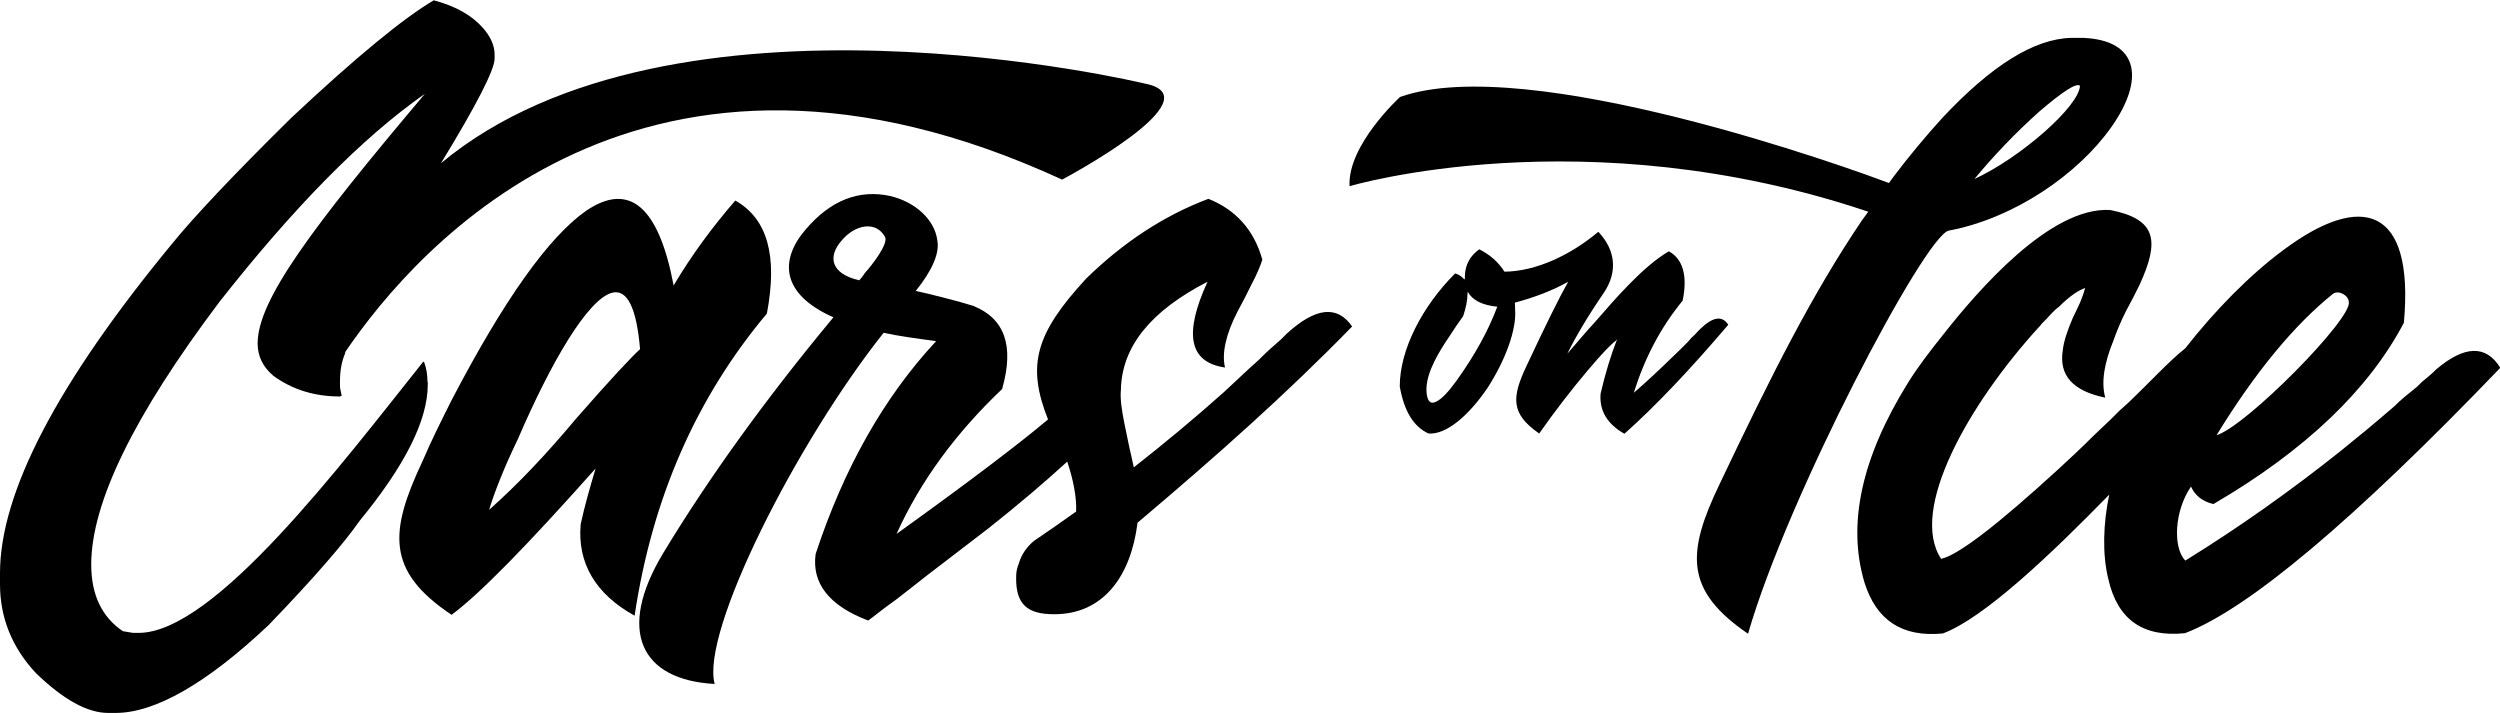<?xml version="1.0" encoding="utf-8"?>
<!-- Generator: Adobe Illustrator 24.3.0, SVG Export Plug-In . SVG Version: 6.00 Build 0)  -->
<svg version="1.1" id="Layer_2" xmlns="http://www.w3.org/2000/svg" xmlns:xlink="http://www.w3.org/1999/xlink" x="0px" y="0px"
	 viewBox="0 0 871.4 248.5" style="enable-background:new 0 0 871.4 248.5;" xml:space="preserve">
<g>
	<path d="M592.6,114.7c-0.4,0.4-1.1,1.1-2,2.1l-1.1,1l-1.1,1.3c-1.9,1.9-3.7,3.7-5.3,5.2c-4.5,4.4-9.1,8.7-13.6,12.6
		c3.7-12,9.3-22.7,17-32.1c1.8-8.7,0.1-14.5-4.8-17.2c-8.7,5-18.6,16.4-25.7,24.6c-1.3,1.4-2.9,3.2-4.8,5.4l-2.4,2.8l-2.5,2.9
		c2.9-5.9,7.1-13,12.7-21.2c4.9-7.2,4.2-14.9-1.9-21.3c-9.5,8-21.6,13.8-32.7,13.9c-2.1-3.3-5-5.9-8.8-7.8c-3.2,2.3-4.9,5.4-5,9.3
		v0.8v0.5l-0.3-0.4H510c-0.1-0.1-0.1-0.3-0.3-0.4c-0.6-0.6-1.5-1.1-2.5-1.4c-11.5,11.5-19.3,26.6-19.3,39.4c1.5,8.6,4.8,14,10,16.4
		c6.2,0.5,14-6.2,20.6-15.9c6.2-9.6,10.2-20.4,9.6-27.4c0-0.8,0-1.5-0.1-2.3c7.1-1.9,13.3-4.3,18.6-7.3c-3,5.3-7.8,15-14.5,29.3
		c-5.2,11-5.6,16.7,4.4,23.6c5.4-7.7,11.1-15.1,17-22.1c4.9-5.8,8.2-9.2,9.8-10.3l0.4-0.6c-2.3,5.9-4.2,12.2-5.8,19.1
		c-0.5,5.9,2.3,10.6,8.3,14c10.9-9.7,23-22.5,36.2-38C600.3,109.9,597,110.4,592.6,114.7z M507.9,132.4c-3,4.2-5.4,6.7-7.3,7.6
		c-2.1,1.1-3.3-0.3-3.4-4c-0.1-6.4,4.7-13.9,8.1-18.9l2.3-3.5l2.4-3.4c1-3,1.5-5.6,1.5-7.7l0.1-0.8c1.6,2.9,5,4.7,10.3,5.2
		C518.8,115.2,514.1,123.7,507.9,132.4z"/>
	<path d="M149,133.1c0-2.3-0.3-4.6-1.2-7h-0.3c-28.7,36-72.8,94.5-99.2,94.5h-1.7c-0.6,0-1.7-0.3-3.8-0.6c-7.2-4.9-11-12.5-11-23.2
		c0-21.5,14.8-51.9,44.7-91.6c25.8-32.8,49.6-57.1,71.6-72.5c-39.4,46.7-58.3,71.9-58.3,87c0,4.3,1.7,8.1,5.5,11.3
		c6.7,4.9,14.5,7.2,23.2,7.2l0.6-0.3c-0.3-1.4-0.6-2.6-0.6-3.2v-1.7c0-3.8,0.6-7,1.7-9.6c0.1-0.3,0.1-0.5,0.2-0.8
		C145.7,85.4,224.7-4.4,370.2,62.6c0,0,54.3-28.7,28.7-33.5c0,0-164.3-39.6-245.2,27.8c12.4-20.3,18.7-32.6,18.7-36.5v-1.4
		c0-3.2-1.5-6.4-4.1-9.3c-3.8-4.3-9.3-7.5-17.1-9.6c-10.4,6.1-27,19.7-49.6,40.9c-20.3,20-34.2,34.8-41.5,43.8
		C20,133.4,0,171.7,0,199.8v3.8c0,11.6,4.1,22,12.5,31c9.6,9.3,18,13.9,25.2,13.9h2.6c13.6,0,31.6-10.1,53.4-30.7
		c15.9-16.5,26.4-28.7,31.6-36.2c15.9-19.4,23.8-35.1,23.8-47.6V133.1z"/>
	<path d="M256.3,69.9c-7.8,9-15.1,18.8-21.5,29.6c-5.2-27.5-15.4-36.2-30.4-26.1c-13,9-28.7,31-47,66.1c-3.5,7-7,13.9-10.1,21.2
		c-11.6,24.6-12.8,38.3,10.1,53.6c10.1-7.5,26.7-24.6,50.2-51c-2,6.7-3.8,13-5.2,19.4c-1.2,13.6,5.2,24.4,18.8,31.9
		c6.1-40.9,21.5-76,46.1-105.3C271.1,89.3,267.6,76.3,256.3,69.9z M200.9,145.8c-10.7,12.8-20.3,22.9-30.4,31.9
		c1.4-4.9,5.2-14.8,9.9-24.4c11.6-27,24.6-49.3,33.1-51.3c5.2-1.2,8.4,5.5,9.6,19.7C220.4,124.1,212.8,132.2,200.9,145.8z"/>
	<path d="M448.5,116.3l-2,2l-2.6,2.3c-2,1.7-3.8,3.5-5.2,4.9c-4.3,3.8-8.1,7.5-11.9,11c-10.4,9.3-20.9,18-31.6,26.4
		c-0.3-1.4-0.6-2.6-0.9-4.1l-0.6-2.6l-0.6-2.9l-1.2-5.8c-0.9-4.6-1.5-8.4-1.2-11.6c0.3-15.1,10.4-27.5,30.2-37.7
		c-8.4,18.3-6.4,28.1,6.1,29.9c-1.2-4.9,0.3-11.6,4.3-19.4l2.6-4.9l2.3-4.6c2-3.8,3.2-6.7,3.8-8.7c-2.9-10.4-9.3-17.4-18.8-21.2
		c-15.4,5.8-29.6,15.1-42.6,27.8c-17.7,19.2-20.8,30.2-13.3,49.1c-10.1,8.5-27.6,21.8-52.8,39.9c8.4-18.6,20.9-35.4,36.8-50.5
		c4.3-15.1,0.9-24.6-10.1-29c-4.3-1.4-15.7-4.3-20-5.2c5.8-7.2,8.4-13.3,7.5-17.7c-0.9-7-7.5-13.3-16.5-15.4
		c-10.7-2.3-20.6,1.4-29.3,11.6c-9.3,10.7-8.7,22.6,9.6,30.7c-24.1,29-43.8,56.5-59.4,82.3c-16.2,27-7.8,44.1,18,45.5
		c-4.9-18.3,28.7-84.4,58.9-122.4c5.5,1.2,11.6,2,18.3,2.9c-18.3,19.7-32.2,44.4-42,74.2c-1.4,10.1,4.6,18,18.3,23.2
		c2-1.4,5.2-4.1,9.6-7.2l4.9-3.8l5.2-4.1c8.4-6.4,15.9-12.2,22.3-17.1c10.1-8,19.2-15.7,27.4-23.2c2.2,6.6,3.3,12.6,3.1,17.4
		c-4.9,3.5-9.9,7-14.5,10.1c-2.6,2-4.6,4.9-5.5,8.1c-0.6,1.4-0.9,2.9-0.9,4.3c-0.3,10.1,4.1,13.3,13.3,13.3
		c17.1,0,26.7-13.3,29-31.9c27.8-23.5,51.9-44.9,74.8-68.4C466.2,106.4,458.7,107,448.5,116.3z M301.5,95.1c-0.9,1.4-1.7,2.3-2,2.6
		c-10.1-2.3-11-8.4-6.1-13.9c4.6-5.5,11.9-7,15.1-1.2C309.7,85,303.9,92.5,301.5,95.1z"/>
	<path d="M679.2,80.4c22.9-4.3,45.2-19.7,56.8-36.2s9.6-30.2-9.9-31h-4.1c-13,0.3-27.8,9.6-44.9,27.8c-5.8,6.4-11.6,13.3-17.1,20.6
		l-1.6,2.2C645.6,58.9,532.4,18,488,33.8c0,0-18.4,16.8-17.6,31.1c0,0,81.9-24.4,180.8,8.9l-2.2,3c-17.4,25.8-31.3,53.4-49.6,91.9
		c-11.6,24.1-12.2,37.1,9.9,52.2C623,173.2,670.8,82.4,679.2,80.4z M710.8,38.9c8.4-7.2,13-10.1,14.2-9
		c-0.3,7.2-20.9,25.2-36.8,32.5C694.9,54.3,702.4,46.4,710.8,38.9z"/>
	<path d="M849.1,128.8c-0.9,0.9-1.7,1.7-3.2,2.9l-1.7,1.4l-1.7,1.7c-3.2,2.6-5.8,4.6-7.8,6.7c-6.7,5.8-13,11-19.1,15.9
		c-17.1,13.6-35.1,26.4-53.9,38c-4.4-4.6-3.8-17.4,2-25.8c1.4,3.2,4.1,5.2,7.8,6.1c32.2-18.8,54.2-40,66.4-63.2
		C841.6,71.7,823,67,796.1,87c-11.7,8.6-24,21.1-34.4,34.4c-5.8,4.6-12.3,11.8-20.1,19.2l-2.9,2.6l-2.9,2.9l-6.1,5.8
		c-4.3,4.3-8.4,8.1-12.2,11.6c-21.2,19.4-34.8,29.9-40.9,31.3c-11.3-17.1,9.6-53.9,33.9-80.6c0.3-0.3,0.9-0.9,1.2-1.4
		c0.6-0.6,1.2-1.2,1.7-1.7c1.5-1.7,2.9-3.2,4.4-4.3c3.8-3.8,7-5.8,9-6.4c-0.3,1.2-0.9,2.9-1.7,4.9l-1.2,2.6l-1.4,2.9
		c-2,4.6-3.2,8.4-3.5,11.3c-1.4,8.7,3.5,14.2,14.8,16.5c-1.5-5.5-0.3-12.2,2.9-20c0.9-2.6,2.3-6.1,4.3-10.1l2.6-4.9l2.3-4.6
		c6.7-14.8,6.1-22.6-10.4-25.8c-20.9-1.2-46.1,28.1-58,43.2c-4.9,6.1-9.3,11.9-12.5,17.1c-16.2,26.1-21.2,49.3-15.1,69.6
		c4.1,13,13,19.1,27.3,17.7c14.4-5.4,37.8-27.7,58-48.4c-2.1,9.9-2.5,20.8-0.3,29.5c3.2,14.2,12.2,20.3,26.7,18.8
		c22-8.4,58.6-39.1,109.9-92.5C866.5,120.1,859,120.4,849.1,128.8z M813.2,102.4c2-1.4,5.5,0.6,5.5,2.9c1.2,5.8-35.7,43.2-46.1,46.4
		C785.9,130,799.5,113.4,813.2,102.4z"/>
</g>
</svg>
